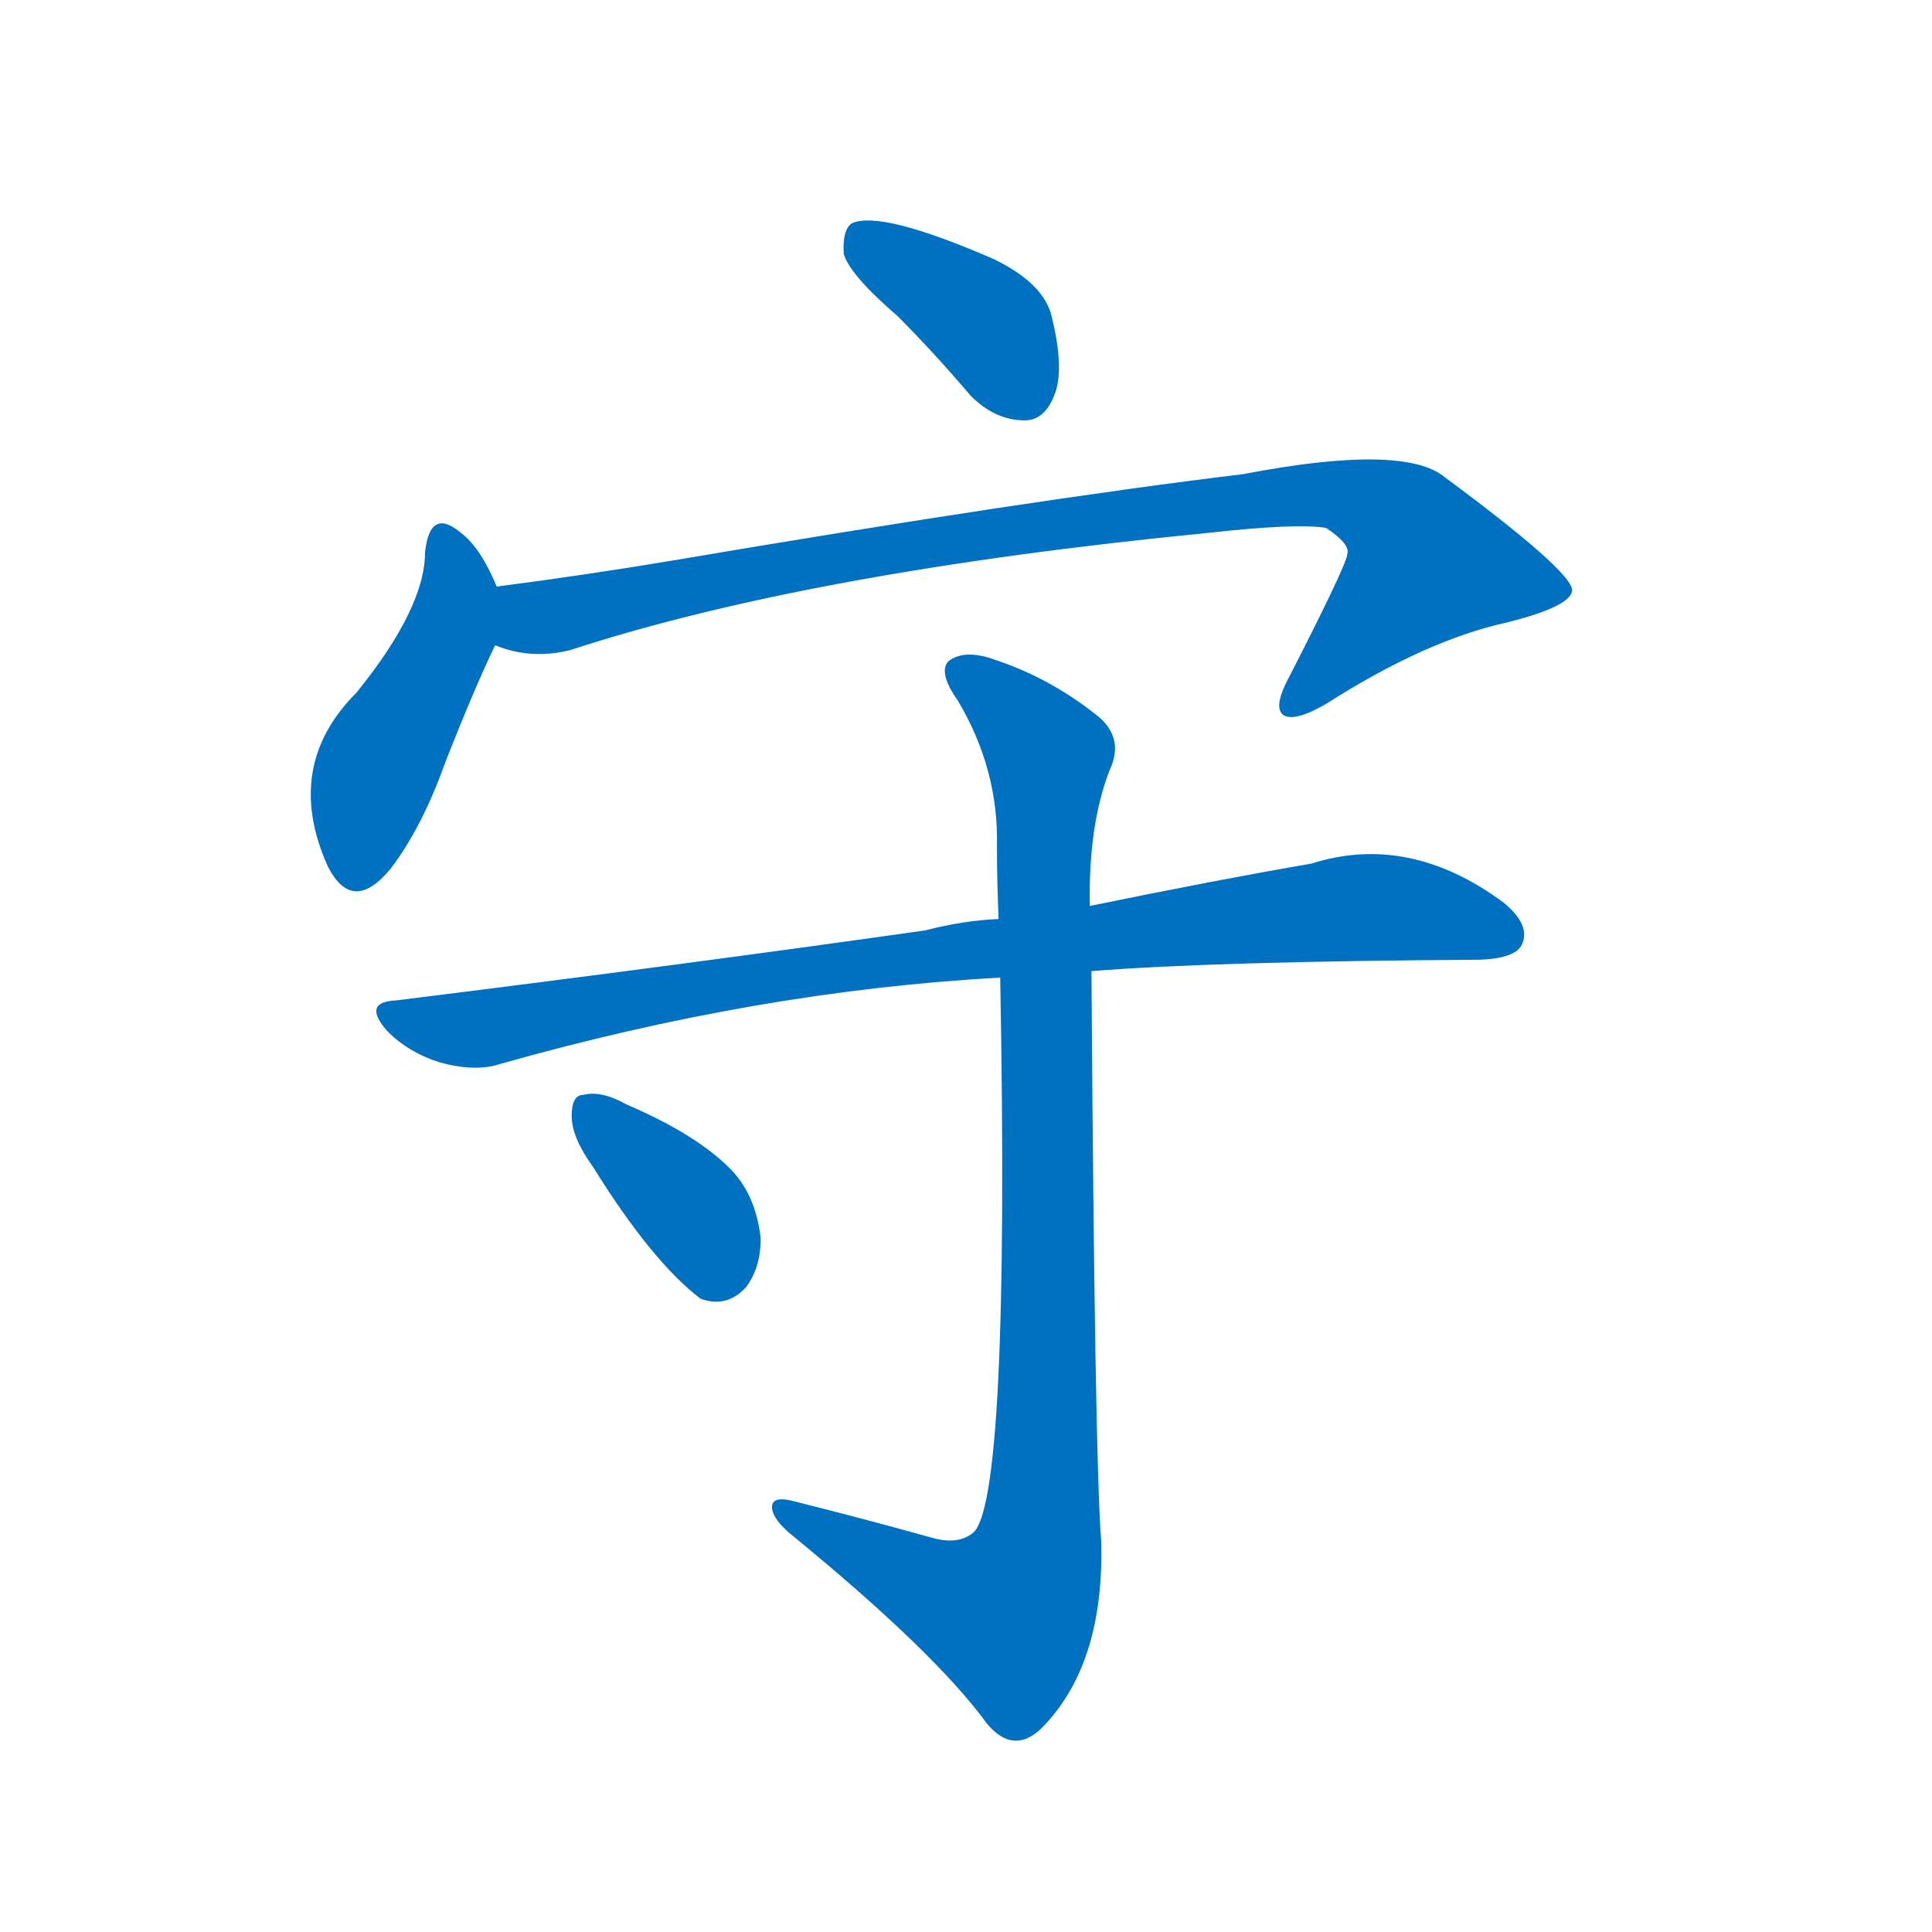<svg width='83' height='83' >
                                <g transform="translate(3, 70) scale(0.07, -0.07)">
                                    <!-- 先将完整的字以灰色字体绘制完成，层级位于下面 -->
                                                                        <path d="M 508 806 Q 530 784 553 757 Q 568 742 586 742 Q 598 742 604 757 Q 611 773 602 808 Q 596 827 567 841 Q 498 871 480 863 Q 474 859 475 844 Q 479 831 508 806 Z" style="fill: #0070C0;"></path>
                                                                        <path d="M 262 640 Q 252 664 240 673 Q 221 689 218 661 Q 218 627 176 575 Q 131 530 158 469 L 159 467 Q 174 439 197 467 Q 216 492 230 531 Q 248 577 261 604 C 270 623 270 623 262 640 Z" style="fill: #0070C0;"></path>
                                                                        <path d="M 261 604 Q 283 595 307 601 Q 454 649 699 673 Q 753 679 771 676 Q 786 666 784 660 Q 784 654 746 580 Q 739 565 745 561 Q 752 557 771 568 Q 832 607 882 618 Q 922 628 922 638 Q 921 650 844 707 Q 819 728 720 709 Q 588 693 370 656 Q 316 647 262 640 C 232 636 232 611 261 604 Z" style="fill: #0070C0;"></path>
                                                                        <path d="M 627 404 Q 702 410 866 411 Q 887 412 891 420 Q 897 432 880 446 Q 822 489 762 470 Q 704 460 626 444 L 570 436 Q 548 435 525 429 Q 377 408 200 386 Q 179 385 195 367 Q 208 354 227 348 Q 249 342 264 347 Q 423 392 571 400 L 627 404 Z" style="fill: #0070C0;"></path>
                                                                        <path d="M 530 56 Q 487 68 443 79 Q 430 82 431 74 Q 432 67 443 58 Q 531 -14 563 -58 Q 579 -77 596 -61 Q 635 -22 633 54 Q 629 103 627 404 L 626 444 Q 625 493 638 527 Q 648 548 629 562 Q 601 584 568 595 Q 549 602 539 594 Q 533 587 545 570 Q 570 528 569 481 Q 569 459 570 436 L 571 400 Q 577 76 554 59 Q 545 52 530 56 Z" style="fill: #0070C0;"></path>
                                                                        <path d="M 321 284 Q 357 226 387 203 Q 403 197 415 210 Q 424 222 424 240 Q 421 267 405 283 Q 384 304 342 322 Q 326 331 315 328 Q 308 328 308 315 Q 308 302 321 284 Z" style="fill: #0070C0;"></path>
                                    
                                    
                                                                                                                                                                                                                                                                                                                                                                                                                                                                                                                                                    </g>
                            </svg>